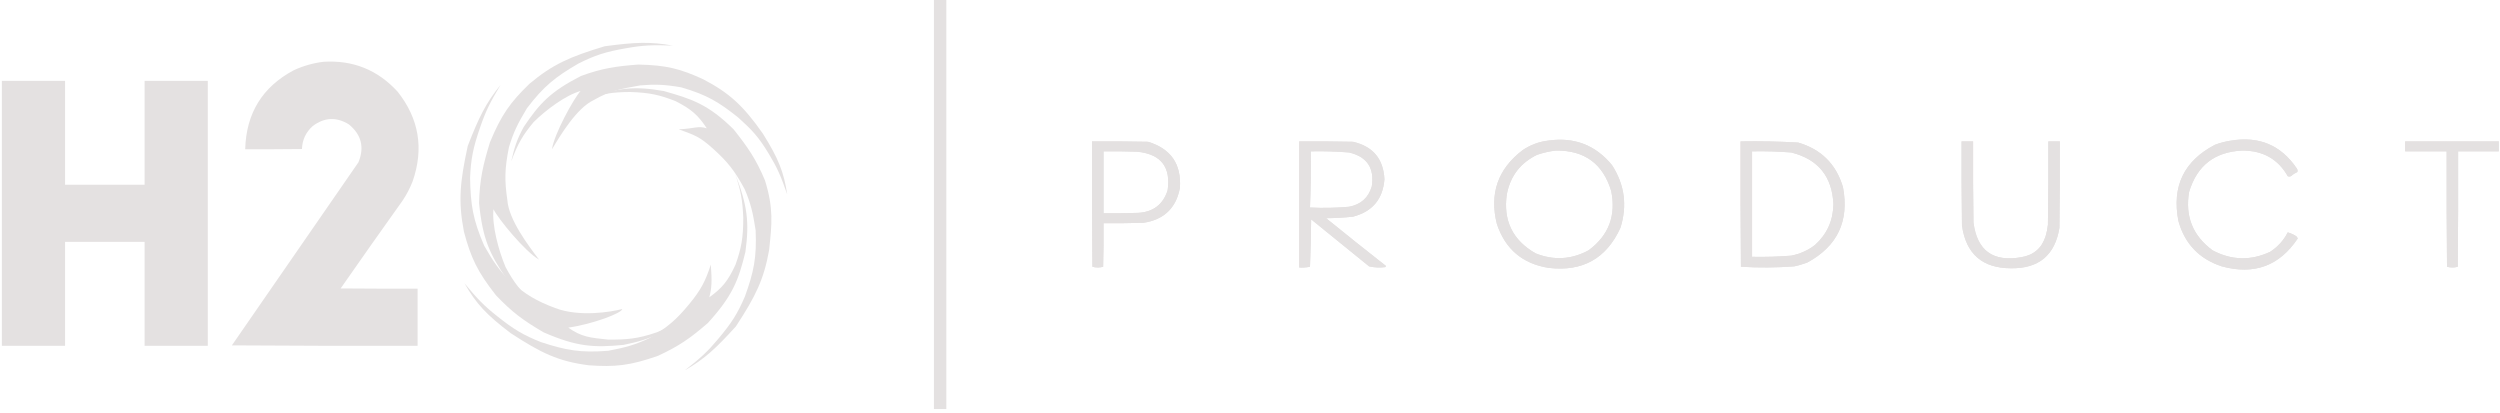 <svg width="551" height="91" viewBox="0 0 551 91" fill="none" xmlns="http://www.w3.org/2000/svg">
<g clip-path="url(#clip0_2959_3209)">
<path d="M103.098 32.154C105.577 25.792 107.064 22.747 110.336 18.692C108.004 22.553 107.007 24.602 105.838 28.029C104.256 32.585 103.781 35.034 103.607 39.231C103.718 45.133 104.227 48.41 106.711 54.14C108.697 57.618 109.896 59.382 112.322 61.889C115.986 65.023 118.191 66.311 122.354 67.89C127.723 69.936 134.724 68.742 137.143 68.114C137.145 68.964 130.653 71.444 125.251 72.206C128.115 74.246 130.037 74.441 134.008 74.845L134.035 74.847C137.935 74.873 140.54 74.713 144.771 73.234C148.507 71.754 150.021 70.464 153.026 68.114C147.313 73.054 143.883 74.711 137.429 76.013C130.949 76.639 127.19 76.468 119.779 73.234C115.234 70.559 112.894 68.829 109.312 65.085C105.19 59.854 103.767 56.758 102.247 51.049C100.973 44.396 101.355 40.171 103.098 32.154Z" fill="#E4E1E1"/>
<path d="M112.583 73.446C107.211 69.372 104.947 66.955 102.368 62.426C105.192 65.868 106.77 67.469 109.569 69.678C113.282 72.641 115.398 73.88 119.234 75.403C124.743 77.21 127.946 77.792 134.064 77.311C137.932 76.57 139.956 76.013 143.066 74.544C147.158 72.113 149.066 70.457 151.878 67.054C154.477 63.908 155.477 61.979 156.663 58.323C156.944 61.916 156.871 63.492 156.331 65.527C159.156 63.49 160.445 61.942 162.112 58.323C163.399 54.663 163.819 52.427 163.817 47.969C163.655 43.977 163.223 41.871 162.017 38.284C164.747 45.256 165.174 49.017 164.291 55.508C162.774 61.804 161.398 65.284 156 71.204C152.048 74.612 149.686 76.253 145.055 78.409C138.87 80.591 135.538 80.927 129.752 80.508C123.026 79.643 119.264 77.801 112.583 73.446Z" fill="#E4E1E1"/>
<path d="M133.278 10.196C139.927 9.307 143.253 9.144 148.301 10.051C143.871 9.87 141.634 9.983 138.132 10.607C133.462 11.41 131.133 12.169 127.446 14.028C122.432 16.951 119.862 18.963 116.132 23.869C114.097 27.265 113.157 29.153 112.166 32.465C111.23 37.156 111.18 39.692 111.818 44.072C112.102 48.413 116.511 54.207 118.782 57.192L118.808 57.225C115.723 55.474 109.746 48.165 108.764 46.109C108.383 49.586 109.876 55.217 111.438 58.884C113.284 62.292 114.656 64.101 117.952 67.076C115.305 65.235 113.861 64.129 111.655 61.47C108.014 56.128 106.361 52.773 105.589 44.773C105.709 39.535 106.482 36.286 107.981 31.376C110.499 25.281 112.475 22.56 116.648 18.503C121.751 14.208 125.56 12.517 133.278 10.196Z" fill="#E4E1E1"/>
<path d="M168.148 29.47C171.548 34.899 172.75 37.884 173.505 42.849C172.122 38.825 171.244 36.865 169.475 33.952C167.141 30.057 165.661 28.584 162.739 25.935C158.417 22.471 155.749 20.875 150.125 19.248C146.423 18.611 144.388 18.551 141.123 18.819C136.662 19.615 134.453 19.984 130.814 22.08C127.086 23.845 123.513 29.803 121.673 32.872L121.652 32.907C122.122 29.54 126.484 21.652 127.955 20.058C124.757 20.928 120.313 24.223 117.625 26.896C115.263 29.732 114.146 31.589 112.671 35.571C113.372 32.564 113.844 30.887 115.42 27.99C118.861 22.876 121.244 20.23 128.028 16.755C132.687 15.039 135.82 14.599 140.67 14.229C146.919 14.358 150.006 15.177 155.035 17.496C160.757 20.507 163.789 23.251 168.148 29.47Z" fill="#E4E1E1"/>
<path d="M162.184 71.948C157.725 76.849 155.318 79.088 150.941 81.616C154.397 78.934 156.014 77.426 158.264 74.727C161.283 71.149 162.564 69.094 164.179 65.346C166.128 59.951 166.804 56.798 166.539 50.723C165.944 46.867 165.469 44.844 164.138 41.716C161.9 37.581 160.347 35.636 157.117 32.738C154.132 30.059 153.131 29.801 149.599 28.505C153.118 28.347 153.806 27.674 155.775 28.276C153.88 25.41 152.411 24.082 148.932 22.31C145.402 20.913 143.231 20.422 138.878 20.275C134.974 20.302 132.902 20.659 129.359 21.734C136.259 19.263 139.947 18.966 146.256 20.058C152.355 21.77 156.083 22.96 161.685 28.505C164.881 32.533 166.652 35.105 168.602 39.763C170.527 45.963 170.12 49.384 169.517 55.1C168.362 61.587 166.549 65.286 162.184 71.948Z" fill="#E4E1E1"/>
<path fill-rule="evenodd" clip-rule="evenodd" d="M71.288 13.618C77.792 13.208 83.24 15.403 87.633 20.202C92.35 26.152 93.456 32.736 90.95 39.954C90.371 41.438 89.645 42.837 88.77 44.153C84.169 50.599 79.606 57.072 75.078 63.571C80.732 63.618 86.385 63.635 92.039 63.618C92.039 67.817 92.039 72.016 92.039 76.214C78.394 76.246 64.75 76.214 51.105 76.119C60.407 62.664 69.708 49.21 79.01 35.756C80.354 32.438 79.643 29.655 76.878 27.406C74.136 25.726 71.483 25.853 68.919 27.788C67.414 29.132 66.625 30.818 66.55 32.845C62.381 32.893 58.212 32.909 54.042 32.893C54.256 24.967 57.826 19.162 64.75 15.479C66.845 14.514 69.024 13.894 71.288 13.618Z" fill="#E4E1E1"/>
<path fill-rule="evenodd" clip-rule="evenodd" d="M0.41 17.817C5.053 17.817 9.696 17.817 14.339 17.817C14.339 25.45 14.339 33.084 14.339 40.718C20.183 40.718 26.026 40.718 31.869 40.718C31.869 33.084 31.869 25.45 31.869 17.817C36.512 17.817 41.155 17.817 45.798 17.817C45.798 37.282 45.798 56.748 45.798 76.214C41.155 76.214 36.512 76.214 31.869 76.214C31.869 68.58 31.869 60.947 31.869 53.313C26.026 53.313 20.183 53.313 14.339 53.313C14.339 60.947 14.339 68.58 14.339 76.214C9.696 76.214 5.053 76.214 0.41 76.214C0.41 56.748 0.41 37.282 0.41 17.817Z" fill="#E4E1E1"/>
</g>
<path fill-rule="evenodd" clip-rule="evenodd" d="M341.159 30.996C346.925 30.151 351.633 31.948 355.283 36.387C358.067 40.691 358.688 45.294 357.144 50.2C354.058 56.973 348.788 59.921 341.328 59.044C335.562 58.132 331.756 54.903 329.91 49.358C328.239 42.672 330.127 37.252 335.577 33.102C337.28 31.948 339.141 31.245 341.159 30.996ZM342.85 33.186C349.21 33.092 353.297 36.068 355.114 42.114C356.208 47.55 354.546 51.903 350.124 55.169C346.34 57.214 342.449 57.438 338.452 55.843C333.376 52.947 331.262 48.596 332.109 42.788C332.894 38.775 335.122 35.883 338.791 34.112C340.135 33.659 341.489 33.351 342.85 33.186Z" fill="#E4E1E1"/>
<path fill-rule="evenodd" clip-rule="evenodd" d="M491.704 30.996C497.877 29.962 502.698 31.983 506.167 37.06C506.368 37.32 506.424 37.601 506.336 37.903C505.813 38.148 505.335 38.457 504.898 38.829C504.673 38.942 504.447 38.942 504.222 38.829C502.063 35.041 498.709 33.159 494.157 33.186C488.107 33.474 484.216 36.506 482.486 42.282C481.562 47.653 483.281 51.948 487.645 55.169C491.819 57.389 496.048 57.502 500.331 55.506C502.029 54.406 503.325 52.974 504.222 51.21C504.871 51.404 505.492 51.685 506.082 52.053C506.236 52.192 506.35 52.361 506.421 52.558C502.395 58.604 496.813 60.654 489.675 58.706C484.7 57.066 481.515 53.724 480.117 48.684C478.649 41.081 481.327 35.494 488.152 31.922C489.324 31.476 490.508 31.168 491.704 30.996Z" fill="#E4E1E1"/>
<path fill-rule="evenodd" clip-rule="evenodd" d="M240.682 31.165C244.799 31.136 248.915 31.165 253.031 31.249C258.075 32.787 260.415 36.183 260.05 41.44C259.2 45.869 256.522 48.424 252.016 49.105C249.084 49.189 246.152 49.218 243.22 49.189C243.248 52.389 243.22 55.59 243.135 58.791C242.346 59.015 241.556 59.015 240.767 58.791C240.682 49.581 240.654 40.374 240.682 31.165ZM243.22 33.354C245.701 33.326 248.182 33.354 250.662 33.439C255.865 33.959 258.092 36.794 257.344 41.946C256.334 45.077 254.164 46.733 250.832 46.915C248.295 46.999 245.758 47.028 243.22 46.999C243.22 42.451 243.22 37.903 243.22 33.354Z" fill="#E4E1E1"/>
<path fill-rule="evenodd" clip-rule="evenodd" d="M286.354 31.165C290.301 31.136 294.248 31.165 298.194 31.249C302.588 32.256 304.9 35.007 305.13 39.503C304.792 43.883 302.48 46.635 298.194 47.757C296.229 47.963 294.256 48.075 292.274 48.094C296.641 51.643 301.039 55.154 305.468 58.622C305.432 58.722 305.376 58.806 305.299 58.875C304.096 59.03 302.912 58.974 301.746 58.706C297.489 55.253 293.233 51.8 288.975 48.347C288.947 51.829 288.863 55.31 288.722 58.791C287.944 58.949 287.154 59.006 286.354 58.959C286.354 49.694 286.354 40.429 286.354 31.165ZM288.891 33.354C291.716 33.292 294.535 33.376 297.348 33.607C301.307 34.55 302.97 37.048 302.338 41.103C301.594 43.584 299.931 45.072 297.348 45.567C294.478 45.827 291.603 45.884 288.722 45.736C288.89 41.62 288.946 37.493 288.891 33.354Z" fill="#E4E1E1"/>
<path fill-rule="evenodd" clip-rule="evenodd" d="M383.616 31.165C387.852 31.09 392.08 31.175 396.303 31.417C401.402 32.903 404.701 36.188 406.198 41.272C407.602 48.722 404.98 54.253 398.332 57.864C397.394 58.213 396.434 58.494 395.457 58.707C391.531 59.001 387.611 59.03 383.701 58.791C383.616 49.581 383.587 40.374 383.616 31.165ZM386.153 33.354C389.034 33.297 391.91 33.381 394.78 33.607C400.699 35.084 403.799 38.875 404.084 44.978C404.034 48.584 402.681 51.588 400.024 53.99C398.469 55.186 396.72 55.971 394.78 56.348C391.91 56.577 389.034 56.662 386.153 56.601C386.153 48.852 386.153 41.103 386.153 33.354Z" fill="#E4E1E1"/>
<path fill-rule="evenodd" clip-rule="evenodd" d="M432.332 31.165C433.178 31.165 434.023 31.165 434.869 31.165C434.84 37.116 434.869 43.069 434.954 49.021C435.74 55.245 439.264 57.799 445.526 56.685C448.251 56.217 450.027 54.674 450.854 52.053C451.104 51.226 451.274 50.383 451.362 49.526C451.446 43.406 451.475 37.285 451.446 31.165C452.292 31.165 453.138 31.165 453.983 31.165C454.012 37.51 453.983 43.854 453.899 50.2C452.923 56.225 449.371 59.202 443.242 59.128C436.914 59.116 433.305 55.971 432.417 49.694C432.332 43.517 432.303 37.342 432.332 31.165Z" fill="#E4E1E1"/>
<path fill-rule="evenodd" clip-rule="evenodd" d="M530.102 31.165C536.981 31.165 543.859 31.165 550.739 31.165C550.739 31.894 550.739 32.625 550.739 33.355C547.75 33.355 544.763 33.355 541.774 33.355C541.802 41.833 541.774 50.313 541.689 58.791C540.899 59.015 540.111 59.015 539.321 58.791C539.236 50.313 539.208 41.833 539.236 33.355C536.192 33.355 533.147 33.355 530.102 33.355C530.102 32.625 530.102 31.894 530.102 31.165Z" fill="#E4E1E1"/>
<path fill-rule="evenodd" clip-rule="evenodd" d="M341.159 30.996C346.925 30.151 351.633 31.948 355.283 36.387C358.067 40.691 358.688 45.294 357.144 50.2C354.058 56.973 348.788 59.921 341.328 59.044C335.562 58.132 331.756 54.903 329.91 49.358C328.239 42.672 330.127 37.252 335.577 33.102C337.28 31.948 339.141 31.245 341.159 30.996ZM342.85 33.186C349.21 33.092 353.297 36.068 355.114 42.114C356.208 47.55 354.546 51.903 350.124 55.169C346.34 57.214 342.449 57.438 338.452 55.843C333.376 52.947 331.262 48.596 332.109 42.788C332.894 38.775 335.122 35.883 338.791 34.112C340.135 33.659 341.489 33.351 342.85 33.186Z" fill="#E4E1E1"/>
<path fill-rule="evenodd" clip-rule="evenodd" d="M491.704 30.996C497.877 29.962 502.698 31.983 506.167 37.06C506.368 37.32 506.424 37.601 506.336 37.903C505.813 38.148 505.335 38.457 504.898 38.829C504.673 38.942 504.447 38.942 504.222 38.829C502.063 35.041 498.709 33.159 494.157 33.186C488.107 33.474 484.216 36.506 482.486 42.282C481.562 47.653 483.281 51.948 487.645 55.169C491.819 57.389 496.048 57.502 500.331 55.506C502.029 54.406 503.325 52.974 504.222 51.21C504.871 51.404 505.492 51.685 506.082 52.053C506.236 52.192 506.35 52.361 506.421 52.558C502.395 58.604 496.813 60.654 489.675 58.706C484.7 57.066 481.515 53.724 480.117 48.684C478.649 41.081 481.327 35.494 488.152 31.922C489.324 31.476 490.508 31.168 491.704 30.996Z" fill="#E4E1E1"/>
<path fill-rule="evenodd" clip-rule="evenodd" d="M240.682 31.165C244.799 31.136 248.915 31.165 253.031 31.249C258.075 32.787 260.415 36.183 260.05 41.44C259.2 45.869 256.522 48.424 252.016 49.105C249.084 49.189 246.152 49.218 243.22 49.189C243.248 52.389 243.22 55.59 243.135 58.791C242.346 59.015 241.556 59.015 240.767 58.791C240.682 49.581 240.654 40.374 240.682 31.165ZM243.22 33.354C245.701 33.326 248.182 33.354 250.662 33.439C255.865 33.959 258.092 36.794 257.344 41.946C256.334 45.077 254.164 46.733 250.832 46.915C248.295 46.999 245.758 47.028 243.22 46.999C243.22 42.451 243.22 37.903 243.22 33.354Z" fill="#E4E1E1"/>
<path fill-rule="evenodd" clip-rule="evenodd" d="M286.354 31.165C290.301 31.136 294.248 31.165 298.194 31.249C302.588 32.256 304.9 35.007 305.13 39.503C304.792 43.883 302.48 46.635 298.194 47.757C296.229 47.963 294.256 48.075 292.274 48.094C296.641 51.643 301.039 55.154 305.468 58.622C305.432 58.722 305.376 58.806 305.299 58.875C304.096 59.03 302.912 58.974 301.746 58.706C297.489 55.253 293.233 51.8 288.975 48.347C288.947 51.829 288.863 55.31 288.722 58.791C287.944 58.949 287.154 59.006 286.354 58.959C286.354 49.694 286.354 40.429 286.354 31.165ZM288.891 33.354C291.716 33.292 294.535 33.376 297.348 33.607C301.307 34.55 302.97 37.048 302.338 41.103C301.594 43.584 299.931 45.072 297.348 45.567C294.478 45.827 291.603 45.884 288.722 45.736C288.89 41.62 288.946 37.493 288.891 33.354Z" fill="#E4E1E1"/>
<path fill-rule="evenodd" clip-rule="evenodd" d="M383.616 31.165C387.852 31.09 392.08 31.175 396.303 31.417C401.402 32.903 404.701 36.188 406.198 41.272C407.602 48.722 404.98 54.253 398.332 57.864C397.394 58.213 396.434 58.494 395.457 58.707C391.531 59.001 387.611 59.03 383.701 58.791C383.616 49.581 383.587 40.374 383.616 31.165ZM386.153 33.354C389.034 33.297 391.91 33.381 394.78 33.607C400.699 35.084 403.799 38.875 404.084 44.978C404.034 48.584 402.681 51.588 400.024 53.99C398.469 55.186 396.72 55.971 394.78 56.348C391.91 56.577 389.034 56.662 386.153 56.601C386.153 48.852 386.153 41.103 386.153 33.354Z" fill="#E4E1E1"/>
<path fill-rule="evenodd" clip-rule="evenodd" d="M432.332 31.165C433.178 31.165 434.023 31.165 434.869 31.165C434.84 37.116 434.869 43.069 434.954 49.021C435.74 55.245 439.264 57.799 445.526 56.685C448.251 56.217 450.027 54.674 450.854 52.053C451.104 51.226 451.274 50.383 451.362 49.526C451.446 43.406 451.475 37.285 451.446 31.165C452.292 31.165 453.138 31.165 453.983 31.165C454.012 37.51 453.983 43.854 453.899 50.2C452.923 56.225 449.371 59.202 443.242 59.128C436.914 59.116 433.305 55.971 432.417 49.694C432.332 43.517 432.303 37.342 432.332 31.165Z" fill="#E4E1E1"/>
<path fill-rule="evenodd" clip-rule="evenodd" d="M530.102 31.165C536.981 31.165 543.859 31.165 550.739 31.165C550.739 31.894 550.739 32.625 550.739 33.355C547.75 33.355 544.763 33.355 541.774 33.355C541.802 41.833 541.774 50.313 541.689 58.791C540.899 59.015 540.111 59.015 539.321 58.791C539.236 50.313 539.208 41.833 539.236 33.355C536.192 33.355 533.147 33.355 530.102 33.355C530.102 32.625 530.102 31.894 530.102 31.165Z" fill="#E4E1E1"/>
<rect x="205.836" width="2.732" height="90.152" fill="#E4E1E1"/>
<defs>
<clipPath id="clip0_2959_3209">
<rect width="173.473" height="73.077" fill="white" transform="translate(0.266 8.879)"/>
</clipPath>
</defs>
</svg>

